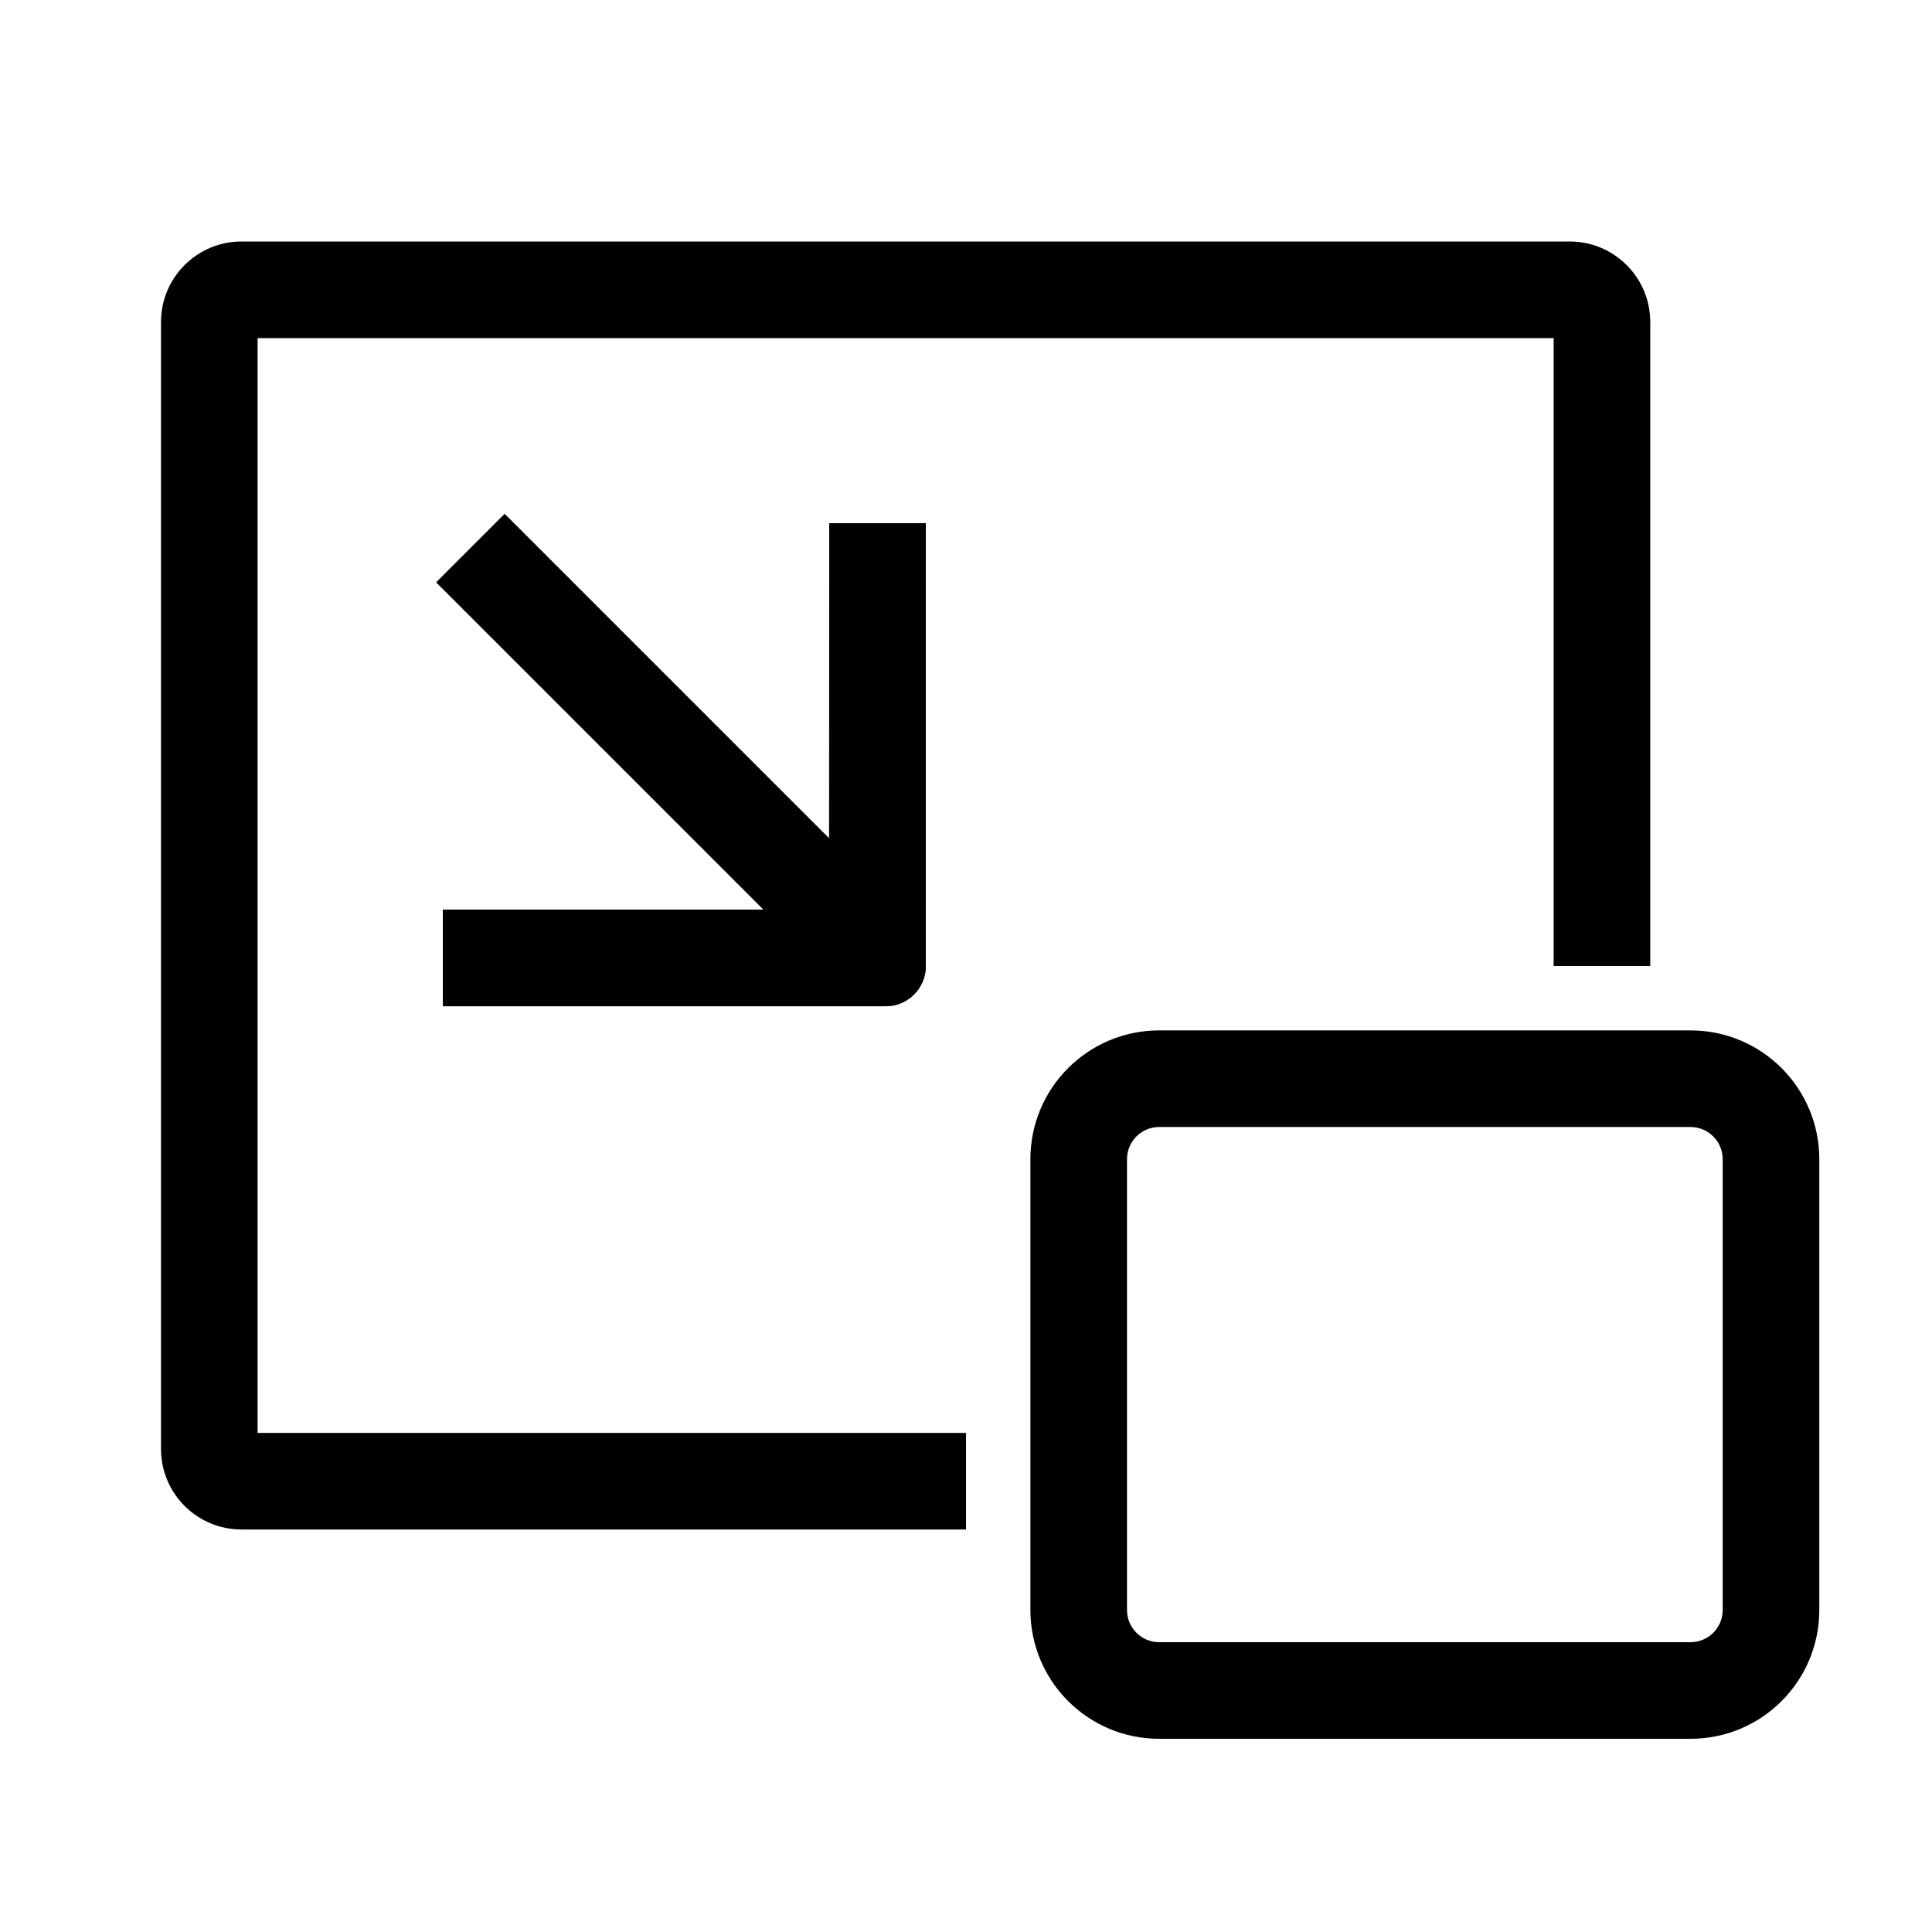 <?xml version="1.0" encoding="UTF-8"?>
<svg width="24px" height="24px" viewBox="0 0 24 24" version="1.1" xmlns="http://www.w3.org/2000/svg" xmlns:xlink="http://www.w3.org/1999/xlink">
    <title>icons_outlined_pic-in-pic</title>
    <defs>
        <filter id="filter-1">
            <feColorMatrix in="SourceGraphic" type="matrix" values="0 0 0 0 0 0 0 0 0 0 0 0 0 0 0 0 0 0 1 0"></feColorMatrix>
        </filter>
    </defs>
    <g id="icons_outlined_pic-in-pic" stroke="none" stroke-width="1" fill="none" fill-rule="evenodd">
        <path d="M19.5,3 C20.052,3 20.5,3.448 20.5,4 L20.5,12 L19.3,12 L19.3,4.2 L3.2,4.2 L3.2,17.8 L12,17.8 L12,19 L3,19 C2.448,19 2,18.552 2,18 L2,4 C2,3.448 2.448,3 3,3 L19.5,3 Z" id="形状结合" fill="#000000" fill-rule="nonzero"></path>
        <path id="矩形" d="M21,12.8 C21.884,12.8 22.6,13.516 22.6,14.4 L22.6,14.4 L22.6,20 C22.6,20.884 21.884,21.6 21,21.6 L21,21.6 L14.4,21.6 C13.516,21.6 12.8,20.884 12.8,20 L12.8,20 L12.8,14.4 C12.8,13.516 13.516,12.8 14.4,12.8 L14.4,12.8 Z M21,14 L14.4,14 C14.179,14 14,14.179 14,14.4 L14,14.4 L14,20 C14,20.221 14.179,20.4 14.4,20.4 L14.4,20.4 L21,20.4 C21.221,20.4 21.4,20.221 21.4,20 L21.4,20 L21.4,14.4 C21.4,14.179 21.221,14 21,14 L21,14 Z" fill="#000000" fill-rule="nonzero"></path>
        <g filter="url(#filter-1)" id="编组-3">
            <g transform="translate(5.1, 6)">
                <path d="M0.401,6.5 L0.401,5.3 L4.385,5.299 L0.32,1.234 L1.169,0.385 L5.2,4.416 L5.201,0.5 L6.401,0.5 L6.4,5.616 L6.401,5.618 L6.4,5.618 L6.401,6 C6.401,6.245 6.224,6.45 5.991,6.492 L5.901,6.5 L5.901,6.5 L0.401,6.5 Z" id="形状结合" fill="#000000"></path>
            </g>
        </g>
        <path d="M5.501,12.5 L5.501,11.3 L9.485,11.299 L5.42,7.234 L6.269,6.385 L10.3,10.416 L10.301,6.5 L11.501,6.5 L11.5,11.616 L11.501,11.618 L11.5,11.618 L11.501,12 C11.501,12.245 11.324,12.45 11.091,12.492 L11.001,12.5 L11.001,12.5 L5.501,12.5 Z" id="形状结合" fill="#000000"></path>
    </g>
</svg>
